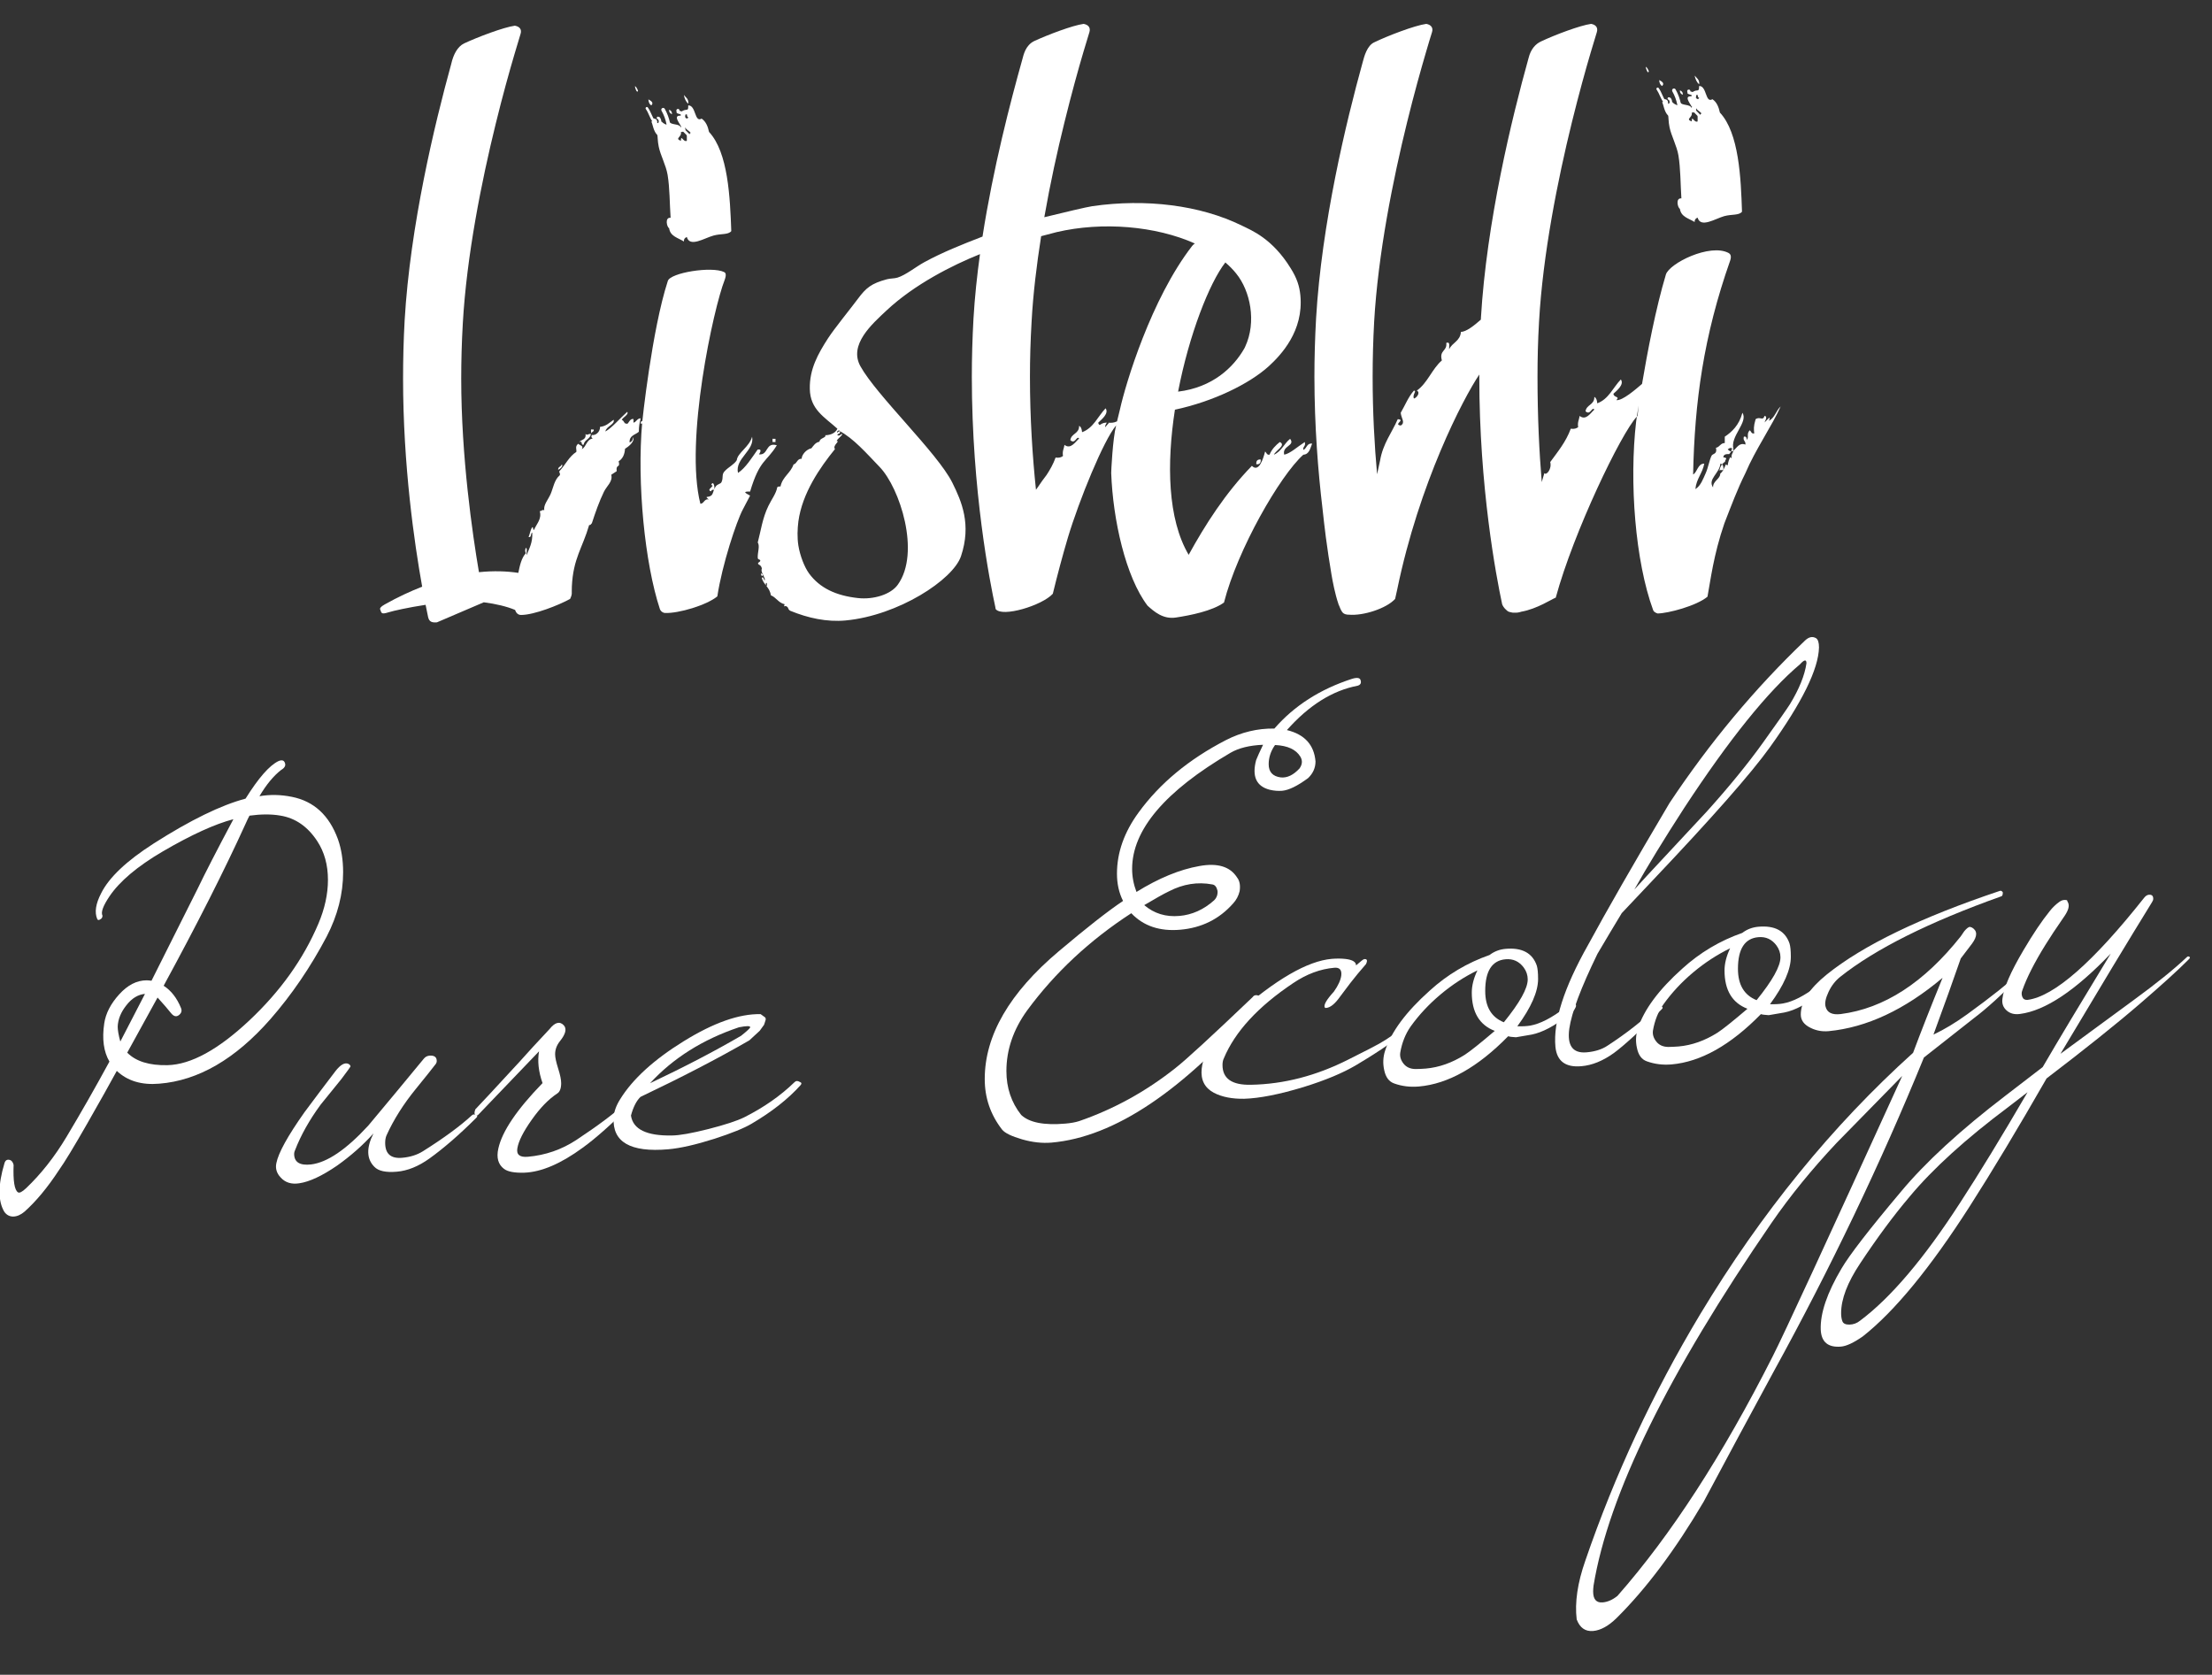 <?xml version="1.0" encoding="utf-8"?>
<!-- Generator: Adobe Illustrator 15.0.0, SVG Export Plug-In . SVG Version: 6.00 Build 0)  -->
<!DOCTYPE svg PUBLIC "-//W3C//DTD SVG 1.1//EN" "http://www.w3.org/Graphics/SVG/1.1/DTD/svg11.dtd">
<svg version="1.1" id="Layer_1" xmlns="http://www.w3.org/2000/svg" xmlns:xlink="http://www.w3.org/1999/xlink" x="0px" y="0px"
	 width="247px" height="187px" viewBox="0 0 247 187" enable-background="new 0 0 247 187" xml:space="preserve">
<rect x="0" y="0" width="247" height="187" fill="#333333" stroke="none"/>
<g>
	<path fill="#FFFFFF" d="M187.581,10.091c0.207,0.072,0.344,0.211,0.33,0.492C187.711,10.51,187.574,10.373,187.581,10.091z"/>
	<path fill="#FFFFFF" d="M186.459,11.508c0,0.07,0.062,0.123,0.131,0.123h0.015c0.082-0.005,0.13-0.07,0.13-0.146
		c-0.021-0.19-0.044-0.358-0.161-0.516l-0.021-0.032l-0.032-0.015c-0.044-0.014-0.085-0.032-0.12-0.052
		c-0.077-0.029-0.153,0.005-0.186,0.076c-0.029,0.067,0,0.153,0.076,0.182c0.017,0.009,0.047,0.022,0.075,0.038
		C186.42,11.25,186.436,11.35,186.459,11.508z"/>
	<path fill="#FFFFFF" d="M185.733,11.411c-0.328-0.467-0.443-0.962-0.748-1.406c-0.044-0.067-0.029-0.155,0.039-0.199
		c0.066-0.048,0.152-0.03,0.199,0.038c0.343,0.501,0.457,1.006,0.742,1.405c0.049,0.062,0.035,0.146-0.032,0.198
		c-0.024,0.016-0.062,0.021-0.086,0.021C185.805,11.47,185.761,11.448,185.733,11.411z"/>
	<path fill="#FFFFFF" d="M185.934,8.768"/>
	<path fill="#FFFFFF" d="M185.27,8.938c0.288,0.144,0.64,0.363,0.33,0.66C185.375,9.486,185.29,9.24,185.27,8.938z"/>
	<path fill="#FFFFFF" d="M184.114,7.943c-0.083-0.197-0.174-0.375-0.335-0.497C183.756,7.666,184.046,8.357,184.114,7.943z"/>
	<path fill="#FFFFFF" d="M189.23,8.439c0.215,0.281,0.566,0.434,0.505,0.985C189.475,9.196,189.311,8.858,189.23,8.439z"/>
	<path fill="#FFFFFF" d="M189.562,10.091c0.197-0.027,0.145-0.299,0.173-0.494c0.88,0,0.667,1.966,1.482,1.482
		c0.466,0.305,0.695,0.847,0.834,1.491c2.135,2.282,2.344,7.317,2.467,11.067c-0.337,0.434-1.125,0.264-1.98,0.495
		c-1.006,0.282-2.65,1.369-2.976,0.167c-0.199,0.077-0.34,0.209-0.332,0.491c-0.639-0.405-1.525-0.558-1.649-1.482
		c-0.238-0.09-0.513-1.231,0.169-1.156c-0.106-1.645-0.089-3.322-0.33-4.794c-0.181-1.077-0.782-2.153-0.991-3.136
		c-0.138-0.623-0.105-1.256-0.167-1.324c-0.442-0.437-0.505-1.229-0.662-1.488l0.248-0.086l-0.087-0.245
		c0.364-0.03,0.53,0.138,0.501,0.498c0.139,0.03,0.153-0.067,0.167-0.167l0.168,0.086l0.155-0.086
		c0.123,0.152,0.306,0.25,0.495,0.328l0.253-0.078l0.081-0.25c0.238,0.42,1.14,0.182,1.322,0.663l0.207,0.199l0.291-0.032v0.167
		l-0.252-0.088l-0.077,0.25h-0.169c0.137,0.575-0.761,0.709,0,0.991c0.025-0.778,0.243,0.179,0.659,0v-0.663l0.249,0.082l0.087-0.25
		c0.327-0.079-0.459-0.405-0.497-0.657l-0.19-0.252l-0.308,0.09c-0.304-0.528-0.855-1.215,0-1.159l0.191,0.238l0.307-0.076
		c0.044,0.211,0.327,0.167,0.334,0c-0.167-0.002-0.134-0.203-0.173-0.333l0.083-0.249L189.562,10.091z"/>
	<path fill="#FFFFFF" d="M187.295,11.699c-0.114-0.54-0.285-1.021-0.561-1.505c-0.048-0.102-0.015-0.234,0.084-0.288
		c0.106-0.055,0.23-0.018,0.285,0.082c0.295,0.522,0.481,1.053,0.602,1.628c0.023,0.115-0.047,0.224-0.161,0.25
		c-0.015,0.003-0.028,0.003-0.044,0.003C187.4,11.869,187.315,11.801,187.295,11.699z"/>
	<path fill="#FFFFFF" d="M189.058,12.532c-0.138-0.023-0.228-0.162-0.199-0.295c0.03-0.142,0.06-0.309,0.105-0.473
		c0.028-0.142,0.177-0.226,0.308-0.192c0.136,0.04,0.221,0.183,0.183,0.318c-0.032,0.14-0.062,0.299-0.091,0.437
		c-0.023,0.121-0.133,0.209-0.253,0.209C189.095,12.536,189.081,12.536,189.058,12.532z"/>
	<path fill="#FFFFFF" d="M189.087,10.669c-0.084-0.032-0.184-0.061-0.282-0.086c-0.104-0.029-0.191-0.049-0.291-0.096l-0.075-0.04
		l-0.008-0.092c-0.016-0.052-0.023-0.1-0.03-0.152c-0.014-0.098,0.048-0.188,0.145-0.2c0.099-0.02,0.19,0.046,0.205,0.141
		c0.003,0.02,0.003,0.038,0.003,0.059c0.038,0.015,0.088,0.029,0.136,0.041c0.093,0.027,0.206,0.05,0.327,0.091
		c0.095,0.038,0.139,0.144,0.105,0.229c-0.034,0.075-0.099,0.114-0.172,0.114C189.131,10.678,189.11,10.675,189.087,10.669z"/>
	<path fill="#FFFFFF" d="M188.968,10.678c-0.089-0.1-0.089-0.256,0.014-0.358c0.105-0.108,0.241-0.17,0.352-0.2
		c0.121-0.023,0.213-0.023,0.288-0.032c0.145-0.015,0.262,0.091,0.277,0.229c0.013,0.132-0.087,0.254-0.225,0.276
		c-0.111,0.006-0.182,0.008-0.224,0.015c-0.043,0.015-0.059,0.022-0.124,0.079c-0.042,0.044-0.11,0.067-0.177,0.067
		C189.087,10.754,189.018,10.731,188.968,10.678z"/>
	<path fill="#FFFFFF" d="M189.05,11.25c-0.132-0.03-0.224-0.161-0.197-0.297c0.026-0.155,0.044-0.299,0.044-0.422v-0.023
		c0-0.138,0.115-0.253,0.253-0.258c0.138,0,0.258,0.113,0.258,0.246v0.035c0,0.186-0.03,0.358-0.062,0.514
		c-0.02,0.12-0.123,0.212-0.251,0.212C189.087,11.256,189.07,11.256,189.05,11.25z"/>
	<path fill="#FFFFFF" d="M189.707,13.092c-0.223-0.222-0.443-0.439-0.664-0.659c-0.062-0.062-0.062-0.159,0-0.221
		c0.059-0.056,0.166-0.056,0.221,0c0.221,0.221,0.44,0.443,0.657,0.667c0.059,0.052,0.059,0.149,0,0.213
		c-0.029,0.03-0.065,0.042-0.109,0.042C189.78,13.133,189.738,13.122,189.707,13.092z"/>
	<path fill="#FFFFFF" d="M74.715,12.251c0.2,0.075,0.332,0.22,0.323,0.501C74.837,12.675,74.7,12.536,74.715,12.251z"/>
	<path fill="#FFFFFF" d="M73.579,13.67c0.012,0.071,0.067,0.129,0.136,0.129h0.017c0.077-0.009,0.136-0.077,0.129-0.152
		c-0.014-0.185-0.052-0.353-0.161-0.514l-0.02-0.035l-0.039-0.015c-0.039-0.015-0.077-0.032-0.118-0.046
		c-0.067-0.029-0.152,0-0.176,0.076c-0.035,0.068,0,0.153,0.071,0.182c0.022,0.008,0.046,0.018,0.076,0.033
		C73.548,13.41,73.564,13.512,73.579,13.67z"/>
	<path fill="#FFFFFF" d="M72.855,13.58c-0.324-0.467-0.429-0.969-0.744-1.412c-0.041-0.062-0.023-0.149,0.039-0.193
		c0.067-0.047,0.158-0.032,0.196,0.032c0.346,0.501,0.461,1.012,0.748,1.403c0.048,0.065,0.027,0.155-0.028,0.199
		c-0.029,0.024-0.062,0.03-0.091,0.03C72.931,13.638,72.89,13.618,72.855,13.58z"/>
	<path fill="#FFFFFF" d="M73.057,10.936"/>
	<path fill="#FFFFFF" d="M72.4,11.097c0.291,0.153,0.637,0.373,0.328,0.667C72.512,11.649,72.423,11.402,72.4,11.097z"/>
	<path fill="#FFFFFF" d="M71.241,10.105c-0.083-0.19-0.174-0.375-0.329-0.495C70.882,9.835,71.168,10.521,71.241,10.105z"/>
	<path fill="#FFFFFF" d="M76.364,10.601c0.214,0.288,0.559,0.439,0.49,0.992C76.596,11.358,76.435,11.021,76.364,10.601z"/>
	<path fill="#FFFFFF" d="M76.693,12.251c0.2-0.018,0.14-0.296,0.161-0.487c0.893,0,0.675,1.962,1.49,1.48
		c0.466,0.312,0.696,0.852,0.83,1.489c2.134,2.283,2.348,7.324,2.483,11.073c-0.349,0.429-1.135,0.261-1.986,0.497
		c-1.013,0.275-2.656,1.358-2.978,0.161c-0.203,0.076-0.335,0.21-0.329,0.501c-0.646-0.416-1.531-0.563-1.649-1.49
		c-0.243-0.091-0.516-1.229,0.167-1.156c-0.114-1.644-0.091-3.318-0.335-4.792c-0.181-1.083-0.786-2.154-0.99-3.14
		c-0.138-0.619-0.107-1.258-0.172-1.326c-0.439-0.434-0.5-1.229-0.656-1.481l0.247-0.085l-0.082-0.25
		c0.364-0.025,0.525,0.136,0.492,0.497c0.142,0.029,0.163-0.062,0.172-0.162l0.167,0.082l0.167-0.082
		c0.115,0.152,0.293,0.249,0.489,0.329l0.244-0.08l0.091-0.249c0.232,0.425,1.139,0.182,1.314,0.657l0.205,0.206l0.296-0.044v0.167
		l-0.249-0.08l-0.085,0.247h-0.167c0.139,0.581-0.754,0.71,0,0.992c0.024-0.772,0.244,0.182,0.664,0v-0.664l0.252,0.082l0.076-0.243
		c0.338-0.091-0.458-0.406-0.49-0.664l-0.196-0.246l-0.306,0.085c-0.299-0.526-0.842-1.209,0-1.16l0.197,0.253l0.304-0.085
		c0.036,0.211,0.323,0.167,0.323,0c-0.152-0.009-0.124-0.205-0.161-0.331l0.085-0.25L76.693,12.251z"/>
	<path fill="#FFFFFF" d="M74.425,13.867c-0.112-0.546-0.287-1.027-0.558-1.507c-0.059-0.104-0.02-0.229,0.076-0.286
		c0.103-0.055,0.232-0.023,0.291,0.082c0.284,0.519,0.481,1.048,0.599,1.629c0.026,0.109-0.048,0.222-0.162,0.247
		c-0.017,0-0.029,0.005-0.046,0.005C74.533,14.037,74.442,13.97,74.425,13.867z"/>
	<path fill="#FFFFFF" d="M76.185,14.7c-0.131-0.029-0.223-0.161-0.199-0.301c0.029-0.138,0.059-0.303,0.1-0.475
		c0.036-0.133,0.176-0.22,0.317-0.182c0.131,0.035,0.223,0.173,0.178,0.316c-0.037,0.141-0.061,0.299-0.091,0.432
		c-0.026,0.127-0.132,0.214-0.255,0.214C76.227,14.703,76.211,14.703,76.185,14.7z"/>
	<path fill="#FFFFFF" d="M76.214,12.836c-0.085-0.038-0.191-0.06-0.285-0.09c-0.099-0.029-0.19-0.047-0.287-0.091l-0.077-0.044
		l-0.015-0.094c-0.002-0.046-0.01-0.094-0.022-0.152c-0.018-0.091,0.05-0.185,0.143-0.2c0.105-0.021,0.191,0.047,0.206,0.145
		c0.005,0.017,0.005,0.041,0.005,0.061c0.039,0.015,0.086,0.027,0.132,0.039c0.094,0.024,0.214,0.041,0.335,0.093
		c0.085,0.034,0.131,0.139,0.094,0.229c-0.03,0.067-0.094,0.109-0.161,0.109C76.261,12.84,76.234,12.84,76.214,12.836z"/>
	<path fill="#FFFFFF" d="M76.1,12.84c-0.101-0.103-0.091-0.261,0.006-0.353c0.108-0.108,0.243-0.178,0.357-0.199
		c0.117-0.03,0.208-0.03,0.285-0.038c0.144-0.009,0.266,0.09,0.276,0.222c0.015,0.144-0.08,0.265-0.217,0.279
		c-0.114,0.009-0.182,0.018-0.227,0.025c-0.041,0.006-0.061,0.015-0.125,0.077c-0.049,0.044-0.105,0.067-0.173,0.067
		C76.214,12.922,76.153,12.894,76.1,12.84z"/>
	<path fill="#FFFFFF" d="M76.182,13.418c-0.137-0.023-0.233-0.161-0.205-0.296c0.022-0.162,0.046-0.299,0.046-0.428v-0.019
		c0-0.144,0.114-0.257,0.253-0.257c0.137-0.006,0.257,0.104,0.257,0.245v0.031c0,0.191-0.029,0.358-0.055,0.516
		c-0.023,0.124-0.129,0.208-0.252,0.208C76.211,13.418,76.197,13.418,76.182,13.418z"/>
	<path fill="#FFFFFF" d="M76.833,15.252c-0.223-0.213-0.437-0.438-0.66-0.664c-0.064-0.05-0.064-0.152,0-0.217
		c0.056-0.047,0.156-0.047,0.214,0c0.223,0.229,0.443,0.446,0.661,0.667c0.064,0.061,0.064,0.158,0,0.213
		c-0.027,0.035-0.071,0.047-0.103,0.047C76.901,15.299,76.864,15.287,76.833,15.252z"/>
	<path fill="#FFFFFF" d="M66.086,48.356c0.002-0.203,0.275-0.121,0.209-0.397c-0.104,0-0.207-0.006-0.3-0.006
		C66.004,48.106,65.95,48.327,66.086,48.356z"/>
	<path fill="#FFFFFF" d="M62.729,51.853c-0.059,0.271-0.423,0.238-0.404,0.596C62.535,52.384,62.946,52.009,62.729,51.853z"/>
	<path fill="#FFFFFF" d="M66.604,47.152"/>
	<path fill="#FFFFFF" d="M65.17,49.655c0.093-0.58,0.727-0.609,0.818-1.196c-0.32-0.056-0.398,0.213-0.604-0.004
		c0.1,0.643-0.443,0.622-0.713,0.895C65.126,49.169,64.802,49.755,65.17,49.655z"/>
	<path fill="#FFFFFF" d="M71.537,47.305c0.217,0.023,0.324-0.076,0.309-0.299C71.623,46.988,71.522,47.087,71.537,47.305z"/>
	<path fill="#FFFFFF" d="M71.332,48.212c0.019-0.725,0.065-0.853,0.208-1.505c-0.419,0.015-0.461,0.405-0.804,0.49v-0.405
		c-0.479-0.105-0.562,0.71-0.809,0.496c-0.229,0.067-0.203-0.299-0.497-0.405c0.129-0.305,0.811-0.586,0.611-0.901
		c-0.784,0.696-1.712,1.794-2.442,2.199c0.092-0.596,1.092-0.788,0.922-1.313c-0.464,0.314-0.822,0.728-1.518,0.793
		c0.006,0.637-0.56,0.994-0.917,0.903c-0.082,0.319-0.082,0.2,0.093,0.402c-0.696,0.099-0.696,0.912-1.215,1.195
		c0.235-0.398-0.184-0.4-0.396-0.611c-0.399,0.297-0.155,0.64-0.214,0.91c-0.798,0.502-1.204,1.412-1.838,2.092
		c-0.182,0.188,0.065,0.183,0,0.503c-0.63,0.519-0.736,1.422-1.029,2.101c-0.288,0.656-0.807,1.19-0.716,1.81
		c-0.291-0.091-0.272,0.137-0.504,0.097c0.268,0.88-0.375,1.447-0.634,2.101c-0.161,0-0.044-0.279-0.197-0.303
		c-0.214,0.291-0.261,0.748-0.414,1.106c0.373,0.077,0.182-0.429,0.412-0.496c0.056,1.115-0.335,1.763-0.632,2.505
		c-0.061-0.237,0.136-0.728-0.092-0.809c-0.095,0.296-0.095,0.311,0,0.61c-0.482,0.529-0.664,1.352-0.834,2.188
		c-1.265-0.19-2.735-0.249-4.396-0.077c-0.733-4.312-1.98-12.896-1.98-21.61c0-1.995,0.056-4.048,0.176-6.15
		c0.426-7.559,2.099-15.897,3.671-22.283c0.783-3.198,1.546-5.918,2.11-7.828c0.284-0.949,0.519-1.702,0.666-2.222
		c0.167-0.504-0.094-0.833-0.634-0.927c-1.271,0.176-4.155,1.271-5.661,1.975c-0.742,0.359-1.206,1.242-1.443,2.294
		c-1.863,6.755-4.583,18.063-5.202,28.623c-0.125,2.233-0.176,4.411-0.176,6.517c0.002,9.653,1.255,18.354,2.133,23.23
		c-1.323,0.514-2.711,1.156-4.175,1.979c-0.508,0.283-0.491,0.404-0.537,0.494c0.182,0.47,0.091,0.658,0.971,0.384
		c0.511-0.161,2.184-0.537,4.123-0.832c0.114,0.571,0.208,1.044,0.284,1.387c0.126,0.522,0.443,0.614,0.983,0.57l5.231-2.239
		c1.329,0.167,2.644,0.487,3.492,0.853c0.114,0.328,0.32,0.561,0.672,0.561c1.458,0,4.237-1.104,5.472-1.79
		c0.284-0.592,0.155-0.592,0.199-1.397c0.153-3.148,1.168-4.236,1.932-6.857c0.193,0.035,0.193-0.132,0.299-0.193
		c0.404-1.241,0.827-2.442,1.346-3.512c0.306-0.643,1.021-1.15,0.822-1.907c0.213-0.123,0.399-0.271,0.606-0.397
		c-0.111-0.865,0.44-0.284,0.218-1.108c0.428-0.261,0.672-0.734,0.712-1.392c0.415-0.259,1.09-0.792,0.924-1.305
		c-0.038,0.306-0.161,0.513-0.414,0.599C70.257,48.608,70.936,48.564,71.332,48.212z"/>
	<path fill="#FFFFFF" d="M61.168,56.765c0.081-0.185,0.137-0.405,0.31-0.501C61.648,56.316,61.52,56.911,61.168,56.765z"/>
	<path fill="#FFFFFF" d="M61.886,55.87c-0.105-0.066-0.105-0.241-0.306-0.211c0.098-0.171,0.374-0.161,0.412-0.399
		C62.334,55.458,61.816,55.622,61.886,55.87z"/>
	<path fill="#FFFFFF" d="M67.491,48.672c-0.176-0.07-0.008-0.179,0.003-0.299C67.676,48.455,67.51,48.559,67.491,48.672z"/>
	<path fill="#FFFFFF" d="M68.515,47.878c0.124-0.17,0.212-0.391,0.499-0.391C68.978,47.746,68.75,47.822,68.515,47.878z"/>
	<path fill="#FFFFFF" d="M69.318,47.893c0.168-0.297-0.674-0.676,0.006-0.805c0.006,0.291,0.03,0.562,0.396,0.506
		C69.636,47.739,69.639,47.982,69.318,47.893z"/>
	<path fill="#FFFFFF" d="M192.288,51.856c-0.141,0.182-0.245,0.42-0.278,0.632h0.414c0-0.015,0.002-0.027,0.009-0.03
		C192.461,52.176,192.424,51.967,192.288,51.856z"/>
	<polygon fill="#FFFFFF" points="86.598,49 86.264,48.993 86.261,49.35 86.592,49.359 	"/>
	<path fill="#FFFFFF" d="M83.759,54.888c1.083-3.621,1.833-3.274,2.986-5.17c-1.3-0.375-0.919,1.14-1.995,1.016
		c0.103-0.163,0.399-0.649-0.152-0.534c-0.608,0.863-1.359,2.077-2.192,2.605c-0.358-1.607,1.889-2.509,1.575-4.043
		c-0.299,1.141-1.637,1.81-1.71,2.624c-0.299,0.487-0.91,0.754-1.338,1.212c-0.391,0.399-0.124,0.695-0.364,1.229
		c-0.1,0.232-0.481,0.205-0.667,0.519c-0.069,0.108-0.117,0.214-0.161,0.313c-0.006,0.015-0.006,0.03-0.006,0.03s0-0.015,0.006-0.03
		l0,0l0,0c0.047-0.132,0.04-0.319,0-0.466l0,0c-0.009-0.047-0.029-0.09-0.043-0.124l-0.003-0.011
		c-0.015-0.033-0.035-0.062-0.059-0.085h-0.003c-0.021-0.019-0.043-0.03-0.067-0.019h-0.006c-0.023,0-0.041,0.019-0.065,0.042v0.011
		c-0.034,0.033-0.049,0.08-0.082,0.147c0.542,0.068-0.648,0.534-0.009,0.705c0.002-0.027,0.018-0.062,0.041-0.092
		c0.009-0.01,0.024-0.025,0.049-0.04c0.003,0,0.003-0.007,0.012-0.015c0.053-0.023,0.126-0.032,0.22-0.021
		c-0.094,0.249-0.137,0.443-0.229,0.557c-0.332,0.403-0.947,0.039-0.343,0.526c-0.496-0.145-0.551,0.49-0.947,0.475
		c-1.782-6.99,1.473-21.86,2.708-24.984c0.252-0.678,0.065-0.825-0.049-0.884c-1.382-0.681-6.028,0.071-6.295,0.992
		c-1.792,5.492-2.863,15.804-2.863,15.804c-0.59,6.795,0.287,15.7,1.978,20.833c0.124,0.305,0.398,0.428,0.563,0.434
		c1.528,0.062,4.66-0.872,5.851-1.854c0.543-3.569,2.14-8.381,2.853-9.715l0.807-1.537c-0.029-0.012-0.047-0.03-0.077-0.04
		C83.286,55.078,82.834,54.858,83.759,54.888z"/>
	<path fill="#FFFFFF" d="M80.527,55.604c0.062-0.365,0.453-0.343,0.511-0.701C81.279,54.368,81.179,55.996,80.527,55.604z"/>
	<path fill="#FFFFFF" d="M82.215,53.688c-0.457,0.143-0.404,0.872-1.006,0.857c0.03-0.817,0.792-0.804,0.701-1.75
		C82.757,52.687,81.613,53.543,82.215,53.688z"/>
	<path fill="#FFFFFF" d="M197.521,46.982c0.305-0.772-0.263,0.024-0.491,0.182c0.047-0.115,0.401-0.686,0-0.722
		c-0.177,0.607-0.504,0.015-0.992,0.364c-0.255,0.872-0.194,1.124-0.154,1.59c-0.33,0.062-0.33-0.231-0.503-0.352
		c-0.398,0.41-0.056,0.781-0.322,1.068c-0.021-0.215-0.053-0.414-0.335-0.353c-0.132,0.496,0.235,0.458,0.174,0.885
		c-0.688-0.275-0.983,0.408-1.335,0.667c-0.014,0.12-0.101,0.253-0.159,0.399h0.009c-0.009,0.012-0.019,0.021-0.025,0.03
		c-0.039,0.123-0.068,0.251-0.01,0.387c-0.105,0.023-0.141-0.03-0.164-0.105c-0.138,0.258-0.246,0.557-0.29,0.93
		c-0.091-0.021-0.167-0.044-0.209-0.097c-0.085,0.206-0.176,0.414-0.281,0.602c0,0,0,0.015,0,0.03h-0.009
		c-0.097,0.155-0.199,0.291-0.337,0.399c0.026,0.571-0.837,0.818-0.802,1.542c-0.64-0.93,0.736-1.576,0.818-2.659
		c0.082,0.015,0.138,0.039,0.185,0.085c0.098-0.123,0.207-0.223,0.329-0.293c0.012-0.112,0.059-0.229,0.139-0.319
		c-0.004-0.174-0.2-0.138-0.323-0.176c0.015-0.344,0.319-0.374,0.657-0.365c0.076-0.093,0.152-0.191,0.211-0.293
		c-0.105-0.013-0.229-0.076-0.378-0.235c0.243-0.205,0.416-0.205,0.653,0c-0.457-1.426,1.677-3.008,0.986-4.084
		c-0.363,1.396-1.2,2.159-1.969,2.67v0.709c-0.49,0-0.557,0.459-0.986,0.529c0.183,0.743-0.371,0.642-0.488,0.886
		c-0.251,0.505-0.376,1.329-0.654,1.949c-0.286,0.634-0.558,1.42-1.154,1.781c0.115-1.18,0.792-1.752,0.992-2.843
		c-0.734-0.017-0.767,0.957-1.245,1.209c0.165-8.09,1.16-15.429,4.138-23.884c0.191-0.559-0.021-0.763-0.173-0.846
		c-2.08-1.109-6.622,1.151-7.005,2.404c-1.129,3.752-2.077,8.729-2.663,12.212c-0.745,0.642-2.195,1.892-2.866,1.816
		c0.434-0.458-0.312-0.259-0.327-0.717c0.355-0.334,1.236-1.02,0.825-1.595c-0.872,0.903-1.359,2.207-2.636,2.664
		c-0.018-0.335-0.103-0.596-0.322-0.716c0.015,0.906-0.871,0.839-0.985,1.602c0.543,0.522,0.713-0.564,0.985-0.182
		c-0.411,0.35-0.924,1.273-1.643,0.704c-0.054,0.425-0.26,0.672-0.165,1.256c-0.19,0.141-0.438,0.232-0.824,0.171
		c-0.543,1.48-1.453,2.567-2.294,3.726c0.205,0.757-0.426,1.537-0.657,1.239l-0.291,0.997c-0.278-3.335-0.473-7.284-0.473-11.75
		c0-1.993,0.048-4.05,0.171-6.148c0.425-7.559,2.098-15.891,3.67-22.285c0.79-3.198,1.546-5.919,2.109-7.82
		c0.289-0.958,0.517-1.716,0.672-2.224c0.158-0.505-0.093-0.839-0.634-0.937c-1.259,0.173-4.055,1.236-5.577,1.952
		c-0.616,0.279-1.165,0.86-1.409,1.866c-1.866,6.696-4.691,18.283-5.324,29.081c0,0.037,0,0.085,0,0.123
		c-0.778,0.688-1.671,1.382-2.23,1.365c-0.068,1.041-0.969,1.19-1.314,1.948c-0.036-0.314,0.17-0.886-0.321-0.716
		c0.124,0.961-0.815,0.783-0.491,1.96c-1.096,0.941-1.6,2.523-2.797,3.368c0.464,0.229-0.071,0.843-0.323,0.887
		c-0.211-0.441,0.367-0.857,0-0.887c-0.618,0.69-0.992,1.65-1.475,2.477c0.046,0.616,0.559,1.091,0,1.425
		c-0.863-0.128,0.58-0.639-0.333-0.709c-0.665,1.529-1.646,2.712-1.972,4.613l-0.335,1.535c-0.293-3.269-0.496-6.943-0.496-10.874
		c0-1.993,0.054-4.05,0.169-6.148c0.43-7.559,2.104-15.891,3.679-22.285c0.786-3.198,1.55-5.919,2.109-7.82
		c0.278-0.958,0.508-1.716,0.67-2.224c0.161-0.505-0.098-0.839-0.641-0.937c-1.309,0.182-4.324,1.34-5.792,2.054
		c-0.807,0.353-1.13,1.57-1.288,2.16c-1.872,6.746-4.604,18.099-5.223,28.686c-0.124,2.229-0.185,4.413-0.185,6.514
		c0.008,5.56,0.41,10.571,0.9,14.685c0.115,1.071,0.238,2.145,0.375,3.208c0.177,1.385,0.397,2.772,0.626,4.154
		c0.123,0.751,0.411,2.246,0.78,3.307c0.015,0.03,0.021,0.067,0.023,0.094c0.006,0.012,0.021,0.02,0.023,0.023
		c0.12,0.32,0.24,0.593,0.372,0.778c0.201,0.305,0.64,0.312,0.74,0.305c1.591,0.152,4.207-0.689,5.172-1.758l0.229-1.029
		c2.45-11.894,7.362-21.344,9.173-24.026c0,0.083-0.002,0.177-0.002,0.259c0.002,12.321,1.871,22.213,2.552,25.386
		c0.028,0.105,0.197,0.434,0.501,0.677c0.138,0.138,0.281,0.191,0.42,0.209c0.146,0.052,0.31,0.073,0.49,0.059
		c0.231,0.014,0.476-0.023,0.739-0.111c1.749-0.305,3.424-1.424,3.836-1.568c1.995-7.338,7.303-18.368,9.058-20.213
		c0.04-0.299,0.104-0.714,0.19-1.239l-0.109,1.154c-0.025,0.023-0.059,0.062-0.081,0.084c-0.048,0.326-0.078,0.507-0.078,0.507
		c-0.791,6.822-0.104,15.66,1.896,21.102c0.038,0.109,0.15,0.262,0.493,0.374c1.18-0.012,4.359-0.854,5.574-1.875
		c0.333-1.772,0.667-4.651,1.889-8.198c0.809-2.069,1.431-3.765,2.344-5.596c1.094-2.597,2.975-5.288,3.935-7.446
		C198.322,45.848,198.168,46.677,197.521,46.982z"/>
	<path fill="#FFFFFF" d="M155.089,50.175c0-0.047-0.026-0.514,0-0.529C155.499,49.406,155.074,51.067,155.089,50.175z"/>
	<path fill="#FFFFFF" d="M156.074,52.13c-0.561-0.34,0.281-0.625,0.168-1.062C156.706,51.298,156.109,51.853,156.074,52.13z"/>
	<path fill="#FFFFFF" d="M156.734,50.175c0.003-0.311,0.37-1.549,0.975-1.778C157.292,48.893,157.34,49.891,156.734,50.175z"/>
	<path fill="#FFFFFF" d="M157.517,53.792c-0.559-0.334,0.274-0.621,0.165-1.065C158.144,52.956,157.554,53.515,157.517,53.792z"/>
	<path fill="#FFFFFF" d="M157.882,48.045c-0.449-0.161,0.229-0.552,0-1.062C158.624,46.977,157.935,47.807,157.882,48.045z"/>
	<path fill="#FFFFFF" d="M158.366,46.442c-0.076-0.551,0.449-0.461,0.501-0.873C159.097,45.601,158.783,46.516,158.366,46.442z"/>
	<path fill="#FFFFFF" d="M159.32,49.708c-0.453-0.161,0.229-0.555,0-1.068C160.065,48.641,159.374,49.465,159.32,49.708z"/>
	<path fill="#FFFFFF" d="M159.354,44.683"/>
	<path fill="#FFFFFF" d="M159.812,48.112c-0.076-0.555,0.438-0.472,0.497-0.883C160.531,47.258,160.221,48.183,159.812,48.112z"/>
	<path fill="#FFFFFF" d="M160.344,43.614c-0.313-0.029-0.033-0.313,0-0.358C160.928,42.517,160.265,43.605,160.344,43.614z"/>
	<path fill="#FFFFFF" d="M160.792,46.343"/>
	<path fill="#FFFFFF" d="M161.326,42.189"/>
	<path fill="#FFFFFF" d="M161.778,45.272c-0.318-0.023-0.032-0.314,0-0.353C162.371,44.174,161.711,45.266,161.778,45.272z"/>
	<path fill="#FFFFFF" d="M162.762,43.852"/>
	<path fill="#FFFFFF" d="M164.449,38.649c-0.229-0.053-0.138-0.45-0.167-0.707C164.663,37.986,164.663,38.409,164.449,38.649z"/>
	<path fill="#FFFFFF" d="M177.366,49.294c0.313-0.319-0.191-0.525,0.172-0.898c0.186,0.035,0.088,0.188,0,0.188
		c0.004,0.164,0.2,0.131,0.324,0.176C177.689,48.922,177.807,49.412,177.366,49.294z"/>
	<path fill="#FFFFFF" d="M178.519,47.516c-0.186-0.034-0.091-0.182,0-0.182c0.052-0.352-0.032-0.551-0.322-0.528
		c0.146-0.426,0.657-0.473,1.146-0.528C179.25,46.886,178.86,47.177,178.519,47.516z"/>
	<path fill="#FFFFFF" d="M179.343,45.569c-0.091-0.632,0.58-0.441,0.491-1.069C180.971,44.643,180.176,46.167,179.343,45.569z"/>
	<path fill="#FFFFFF" d="M190.95,54.972c0.076-0.223,0.215-0.369,0.496-0.358C191.376,54.831,191.236,54.978,190.95,54.972z"/>
	<path fill="#FFFFFF" d="M85.528,65.375c0.023,0.049,0.046,0.059,0.059,0.059c-0.012-0.024-0.042-0.059-0.064-0.085
		C85.522,65.359,85.522,65.375,85.528,65.375z"/>
	<path fill="#FFFFFF" d="M193.377,50.066c0.017,0.117-0.015,0.229-0.076,0.343c0.093,0,0.179-0.038,0.262-0.097
		C193.576,50.22,193.532,50.127,193.377,50.066z"/>
	<path fill="#FFFFFF" d="M140.775,51.308c-0.36-0.033-0.525,0.143-0.489,0.531C140.644,51.871,140.808,51.695,140.775,51.308z"/>
	<path fill="#FFFFFF" d="M191.996,52.572c0.001-0.021,0.001-0.059,0.014-0.084h-0.073C191.959,52.513,191.975,52.551,191.996,52.572
		z"/>
	<path fill="#FFFFFF" d="M143.234,48.641"/>
	<path fill="#FFFFFF" d="M85.164,64.293v-0.187c-0.092,0-0.109-0.07-0.182-0.088C84.988,64.16,84.973,64.327,85.164,64.293z"/>
	<path fill="#FFFFFF" d="M123.603,47.191c0.076,0.005,0.157,0.005,0.234,0.011l0.015-0.011
		C123.837,47.202,123.603,47.191,123.603,47.191z"/>
	<path fill="#FFFFFF" d="M145.532,50.236c-0.064-0.422,0.299-0.381,0.165-0.881c-0.905,0.596-1.613,1.269-2.296,1.415
		c-0.272-1.009,1.268-0.982,0.657-1.77c-0.669,0.522-0.982,1.427-1.811,1.77c0.191-0.458,1.412-1.06,0.658-1.415
		c-0.467,0.377-0.896,0.806-1.144,1.415c-0.323,0.056-0.33-0.238-0.497-0.352c-0.223,0.877-0.714,2.368-1.474,1.597
		c-2.957,3.042-5.201,6.561-7.059,9.935c-2.36-3.999-2.465-10.203-1.535-16.204c4.261-0.912,8.281-2.863,10.479-4.852
		c1.382-1.268,3.908-3.94,3.529-7.908c-0.1-1.039-0.384-1.919-1.077-3.025c-2.042-3.322-4.354-4.231-5.445-4.765
		c-4.684-2.307-10.754-3.031-16.695-2.178c-0.658,0.098-3.191,0.702-5.376,1.236c0.663-3.795,1.466-7.439,2.253-10.607
		c0.787-3.198,1.544-5.919,2.107-7.82c0.282-0.958,0.51-1.716,0.673-2.224c0.155-0.505-0.101-0.839-0.641-0.937
		c-1.239,0.168-3.993,1.213-5.526,1.922c-0.982,0.484-1.182,1.55-1.32,2.042c-1.349,4.809-3.245,12.095-4.447,19.786
		c-2.256,0.869-4.507,1.772-6.494,2.858c-0.954,0.52-2.072,1.44-3.002,1.725c-0.381,0.114-0.786,0.077-1.176,0.183
		c-1.734,0.466-2.327,0.947-3.254,2.197c-0.862,1.156-2.588,3.268-3.322,4.393c-1.123,1.743-2.083,3.453-2.035,5.651
		c0.035,2.3,1.648,3.154,3.08,4.446c-0.249,0.59-0.977,0.727-1.363,0.727c0.182,0.273-0.649,0.317-0.634,0.725
		c-0.466,0.083-0.657,0.429-0.904,0.731c-0.596,0.132-1.083,0.737-1.092,1.17c-0.525-0.014-0.495,0.532-0.907,0.64
		c-0.329,0.971-1.232,1.368-1.452,2.453c-0.159-0.009-0.276,0.015-0.364,0.086c-0.117,0.701-0.637,1.354-0.989,2.089
		c-0.669,1.367-0.854,2.828-1.189,4.081c0.265,0.406-0.038,1.13,0,1.726c0.021,0.215,0.244,0.144,0.28,0.273
		c0.05,0.213-0.417,0.228-0.188,0.451c0.188,0.086,0.322,0.215,0.366,0.45c-0.084,0.193-0.008,0.418,0.092,0.636
		c0.143,0.317,0.352,0.61,0.176,0.725v-0.085c-0.024-0.084-0.176-0.466-0.268-0.184c0.092,0.315,0.268,0.556,0.45,0.786
		c-0.006-0.065-0.006-0.229,0.006-0.241c0.134-0.14,0.155,0.329,0.059,0.326c0.22,0.284,0.431,0.582,0.487,1.033
		c0.604,0.237,0.845,0.845,1.541,0.998c-0.161,0.458,0.025,0.062,0.266,0.276c0.218,0.167,0.062,0.281,0.368,0.458
		c1.951,0.804,4.082,1.276,6.17,1.08c5.865-0.546,12.013-4.539,12.893-7.187c1.173-3.515,0.084-6.082-0.977-8.209
		c-1.653-3.315-8.43-9.695-10.255-12.984c-1.338-2.412,1.291-4.712,2.932-6.25c3.101-2.901,7.368-5.055,10.417-6.273
		c-0.33,2.397-0.587,4.814-0.726,7.192c-0.124,2.229-0.185,4.413-0.185,6.514c0.009,12.778,2.022,22.939,2.626,25.714l0.033,0.207
		c0.716,0.968,5.208-0.399,6.384-1.706c0.519-2.13,1.077-4.23,1.682-6.267c1.258-4.187,3.993-10.886,5.387-12.527
		c-0.387,1.499-0.558,5.238-0.549,5.308c0.193,5.247,1.611,11.593,4.058,14.818c0.74,0.66,1.731,1.547,3.182,1.32
		c1.604-0.246,4.044-0.725,5.354-1.672c1.499-5.897,6.25-14.169,8.858-16.505c0.671-0.043,0.766-0.71,0.985-1.239
		C145.898,49.456,145.938,50.083,145.532,50.236L145.532,50.236z M98.223,52.139c2.251,2.334,4.599,9.562,2.031,13.144
		c-0.771,1.092-2.705,1.693-4.469,1.494c-2.426-0.267-4.255-1.115-5.451-2.758c-0.505-0.698-0.995-1.951-1.183-3.09
		c-0.144-0.909-0.108-1.871,0-2.72c0.435-3.16,2.419-6.015,4.085-8.066c-0.311-0.417,0.627-0.906,0.185-0.906
		c0.15-0.299,0.455-0.443,0.625-0.733c-0.075-0.211-0.22,0.258-0.538,0.094c0.004-0.232,0.392-0.1,0.271-0.456
		c-0.199,0.025-0.429,0.371-0.271,0c0.071-0.064,0.247-0.139,0.271,0C95.312,48.966,96.718,50.57,98.223,52.139L98.223,52.139z
		 M125.058,45.715c-0.006,0.023-0.32,1.306-0.326,1.334c-0.376,0.171-0.638,0.167-0.895,0.152l-0.427,0.506
		c-0.024-0.173,0.075-0.364,0.192-0.517c-0.238,0-0.482,0.029-0.805,0.266c-0.083-0.055-0.159-0.129-0.159-0.266
		c0.35-0.344,1.229-1.024,0.815-1.599c-0.862,0.904-1.351,2.208-2.625,2.666c-0.024-0.334-0.11-0.598-0.33-0.712
		c0.021,0.909-0.876,0.827-0.979,1.599c0.543,0.525,0.708-0.56,0.979-0.179c-0.404,0.337-0.924,1.264-1.634,0.708
		c-0.053,0.417-0.26,0.668-0.167,1.244c-0.193,0.15-0.443,0.234-0.826,0.175c-0.26,0.726-0.618,1.35-1.002,1.937
		c-0.343,0.433-0.655,0.887-0.963,1.344c-0.077,0.103-0.15,0.203-0.226,0.314c-0.384-3.68-0.672-7.972-0.672-12.608
		c0-1.993,0.059-4.05,0.183-6.148c0.168-3.116,0.565-6.361,1.067-9.559l1.737-0.455c5.108-1.191,11.057-0.684,15.426,1.271
		c-0.095,0.067-0.205,0.147-0.3,0.272C128.52,33.397,125.685,42.875,125.058,45.715L125.058,45.715z M138.043,30.548
		c1.57,1.931,2.289,5.399,0.998,8.163c-0.006,0.018-0.062,0.128-0.084,0.176c-1.227,2.163-3.575,4.378-7.406,4.842
		c1.224-6.345,3.488-12.134,5.277-14.426C137.283,29.695,137.691,30.104,138.043,30.548z"/>
	<path fill="#FFFFFF" d="M117.153,55.468c-0.558-0.334,0.284-0.625,0.164-1.067C117.79,54.64,117.199,55.193,117.153,55.468z"/>
	<path fill="#FFFFFF" d="M118.042,55.183c0-0.059-0.032-0.519,0-0.534C118.446,54.411,118.024,56.07,118.042,55.183z"/>
	<path fill="#FFFFFF" d="M117.813,53.515c0-0.118,0.052-0.377,0.159-0.657l0.541-0.576
		C118.344,52.766,118.238,53.314,117.813,53.515z"/>
	<path fill="#FFFFFF" d="M118.59,57.132c-0.557-0.335,0.285-0.625,0.167-1.068C119.23,56.299,118.63,56.855,118.59,57.132z"/>
	<path fill="#FFFFFF" d="M118.819,53.267c0.308-0.311-0.19-0.516,0.161-0.883c0.19,0.036,0.098,0.173,0,0.173
		c0.008,0.177,0.207,0.144,0.335,0.182C119.139,52.903,119.262,53.391,118.819,53.267z"/>
	<path fill="#FFFFFF" d="M120.395,53.044c-0.447-0.157,0.228-0.546,0-1.053C121.139,51.979,120.454,52.804,120.395,53.044z"/>
	<path fill="#FFFFFF" d="M119.966,51.495c-0.179-0.039-0.084-0.176,0-0.176c0.059-0.358-0.032-0.555-0.328-0.531
		c0.152-0.432,0.664-0.469,1.159-0.531C120.7,50.864,120.31,51.151,119.966,51.495z"/>
	<path fill="#FFFFFF" d="M120.891,51.451c-0.08-0.55,0.439-0.473,0.493-0.88C121.615,50.598,121.293,51.519,120.891,51.451z"/>
	<path fill="#FFFFFF" d="M120.797,49.547c-0.097-0.631,0.572-0.44,0.48-1.068C122.422,48.626,121.621,50.152,120.797,49.547z"/>
	<path fill="#FFFFFF" d="M121.874,49.68"/>
	<path fill="#FFFFFF" d="M122.86,48.611c-0.306-0.026-0.03-0.313,0-0.346c0.008-0.015,0.008-0.015,0.014-0.021
		c0.106-0.076,0.185-0.147,0.218-0.199C123.05,48.183,122.814,48.608,122.86,48.611z"/>
	<path fill="#FFFFFF" d="M142.578,51.48c-0.122-0.487,0.328-0.358,0.328-0.71C143.126,50.686,142.981,51.651,142.578,51.48z"/>
</g>
<g>
	<path fill="#FFFFFF" d="M37.736,93.708c0.387,1.095,0.578,2.323,0.578,3.687c0,2.418-0.609,4.815-1.84,7.188
		c-1.804,3.418-3.903,6.497-6.291,9.227c-3.902,4.441-8.036,6.846-12.395,7.192c-1.968,0.172-3.552-0.302-4.746-1.427
		c-0.773,1.425-1.881,3.395-3.316,5.907c-1.438,2.514-2.487,4.255-3.17,5.214c-1.259,1.919-2.533,3.45-3.822,4.598
		c-0.42,0.355-0.841,0.54-1.262,0.544c-0.387,0-0.711-0.163-0.969-0.497c-0.741-1.194-0.741-3.019,0-5.469
		c0.098-0.331,0.31-0.444,0.63-0.344c0.193,0.077,0.32,0.261,0.387,0.545c-0.066,1.78,0.097,2.799,0.484,3.057
		c0.163,0.111,0.472-0.04,0.921-0.466c1.678-1.602,3.178-3.508,4.503-5.723c1.612-2.689,3.21-5.493,4.793-8.406
		c-0.647-1.106-0.84-2.523-0.582-4.257c0.162-1.109,0.717-2.197,1.669-3.246c0.951-1.053,1.977-1.572,3.076-1.572
		c0.225,0.01,0.401,0.027,0.532,0.05c1.128-2.265,2.837-5.671,5.128-10.229c0.841-1.753,2.178-4.354,4.019-7.811
		c-2.061,0.538-4.695,1.738-7.888,3.6c-2.843,1.665-4.827,3.344-5.955,5.02c-0.714,1.066-0.972,1.781-0.776,2.15
		c0,0.193-0.081,0.327-0.241,0.407c-0.163,0.11-0.274,0.109-0.339-0.017c-0.325-0.749-0.182-1.711,0.434-2.897
		c0.874-1.753,2.825-3.602,5.858-5.547c4.102-2.617,7.521-4.285,10.263-5.012c1.452-2.32,2.677-3.717,3.68-4.193
		c0.388-0.16,0.626-0.09,0.723,0.227c0.102,0.281-0.042,0.539-0.434,0.768c-0.84,0.65-1.647,1.629-2.417,2.926
		c1.192-0.203,2.399-0.178,3.627,0.072C35.054,89.465,36.766,91.043,37.736,93.708z M16.188,110.976
		c-0.769,0.07-1.469,0.487-2.077,1.272c-0.616,0.775-0.937,1.573-0.968,2.381c0,0.387,0.093,0.943,0.292,1.669L16.188,110.976z
		 M35.555,103.132c0.709-1.675,1.065-3.302,1.065-4.886c0-1.677-0.401-3.126-1.208-4.346c-1.065-1.617-2.44-2.564-4.118-2.833
		c-0.999-0.173-2.145-0.167-3.436,0.008c-0.097,0.169-0.258,0.504-0.483,1.009c-2.326,5.107-5.36,11.104-9.102,17.982
		c0.838,0.542,1.482,1.369,1.938,2.488c0.129,0.315,0.047,0.582-0.247,0.801c-0.286,0.218-0.586,0.131-0.893-0.262
		c-0.31-0.393-0.798-0.965-1.478-1.709l-3.386,6.155c0.967,0.976,2.467,1.442,4.503,1.396c2.612-0.065,5.654-1.731,9.121-4.983
		C31.303,110.692,33.876,107.092,35.555,103.132z"/>
	<path fill="#FFFFFF" d="M53.173,124.825c-1.901,1.895-3.645,3.403-5.228,4.538c-1.225,0.876-2.436,1.365-3.627,1.467
		c-1.229,0.107-2.067-0.073-2.517-0.548c-0.875-0.879-0.904-2.119-0.099-3.723c-1.16,1.294-2.515,2.493-4.064,3.595
		c-1.677,1.149-3.083,1.802-4.211,1.969c-0.874,0.14-1.572-0.075-2.083-0.643c-0.451-0.474-0.611-1.01-0.485-1.604
		c0.225-1.146,1.276-3.049,3.146-5.693c1.131-1.523,2.276-3.04,3.437-4.561c0.586-0.759,1.082-1.034,1.5-0.813
		c0.132,0.088,0.197,0.181,0.197,0.274c0,0.031-0.34,0.498-1.015,1.397c-0.776,0.97-1.552,1.927-2.324,2.869
		c-1.261,1.72-2.211,3.417-2.855,5.086c-0.065,0.135-0.1,0.268-0.1,0.398c0,0.937,0.632,1.328,1.887,1.188
		c1.808-0.219,3.937-1.668,6.392-4.337c2.062-2.467,4.134-4.955,6.195-7.464c0.162-0.204,0.369-0.317,0.627-0.346
		c0.549-0.046,0.824,0.155,0.824,0.603c0,0.102-0.031,0.202-0.093,0.301c-0.39,0.514-1.131,1.446-2.231,2.795
		c-1.385,1.695-2.486,3.434-3.287,5.206c-0.1,0.237-0.149,0.512-0.149,0.833c0,1.222,0.63,1.775,1.889,1.667
		c0.903-0.077,1.679-0.324,2.323-0.729c2.356-1.482,4.177-2.823,5.474-4.018c0.126-0.112,0.27-0.125,0.436-0.043
		C53.322,124.569,53.336,124.685,53.173,124.825z"/>
	<path fill="#FFFFFF" d="M70.505,123.315c-2.192,2.194-4.001,3.802-5.422,4.826c-2.45,1.796-4.633,2.73-6.533,2.799
		c-1.1,0.033-1.859-0.11-2.277-0.431c-0.644-0.489-0.858-1.246-0.626-2.268c0.418-1.908,2.061-4.342,4.935-7.303
		c-0.452-1.287-0.58-2.468-0.389-3.55c-1.253,1.302-3.501,3.645-6.728,7.022c-0.225,0.249-0.386,0.215-0.483-0.1
		c0-0.129,0.032-0.277,0.097-0.444c0.386-0.391,2.019-2.145,4.894-5.269c0.967-1.088,2.093-2.312,3.386-3.686
		c0.611-0.767,1.143-0.908,1.595-0.43c0.355,0.388,0.213,0.98-0.435,1.781c-0.358,0.451-0.532,0.933-0.532,1.45
		c0,0.353,0.114,0.884,0.337,1.591c0.227,0.709,0.338,1.252,0.338,1.642c0,0.577-0.143,0.962-0.435,1.15
		c-0.968,0.637-1.92,1.612-2.853,2.938c-0.937,1.323-1.469,2.377-1.601,3.167c-0.132,0.719,0.258,1.043,1.166,0.962
		c1.964-0.171,3.776-0.796,5.42-1.878c2.484-1.641,4.371-3.062,5.663-4.271c0.125-0.106,0.274-0.12,0.435-0.038
		C70.649,123.058,70.667,123.17,70.505,123.315z"/>
	<path fill="#FFFFFF" d="M89.387,121.174c-1.388,1.545-3.214,2.978-5.468,4.303c-0.842,0.499-2.216,1.052-4.116,1.67
		c-2.103,0.668-3.823,1.061-5.187,1.181c-4.225,0.367-6.256-0.808-6.094-3.534c0.031-0.65,0.274-1.331,0.724-2.05
		c1.39-2.251,3.753-4.412,7.094-6.478c3.339-2.068,6.205-3.077,8.595-3.028c0.127,0.09,0.286,0.207,0.485,0.35
		c0.093,0.086,0.111,0.217,0.045,0.386l-0.143,0.447c-0.102,0.137-0.261,0.36-0.485,0.671c-0.131,0.108-0.519,0.471-1.161,1.072
		c-3.522,2.033-7.571,4.13-12.155,6.313c-0.449,0.433-0.808,1.125-1.065,2.085c0.229,1.54,1.757,2.282,4.597,2.224
		c0.84-0.008,2.188-0.248,4.046-0.718c1.852-0.474,3.184-0.908,3.994-1.306c2.194-1.103,4.063-2.411,5.612-3.914
		c0.165-0.173,0.359-0.192,0.583-0.05C89.513,120.874,89.547,121.002,89.387,121.174z M83.771,114.697
		c0-0.16-0.418-0.156-1.26,0.009c-4.034,1.357-7.345,3.437-9.924,6.246c3.84-1.819,7.229-3.586,10.167-5.299
		C83.43,115.113,83.771,114.796,83.771,114.697z"/>
	<path fill="#FFFFFF" d="M151.931,75.961c0.098,0.314-0.017,0.515-0.34,0.607c-2.81,0.535-5.436,2.186-7.892,4.952
		c1.971,0.475,3.036,1.641,3.196,3.496c0,0.713-0.275,1.335-0.825,1.864c-1.19,0.879-2.159,1.351-2.9,1.417
		c-0.452,0.036-0.919,0-1.407-0.119c-1.48-0.389-1.981-1.491-1.498-3.308c0.16-0.405,0.418-0.975,0.775-1.71
		c-1.517,0.062-2.731,0.367-3.633,0.892c-7.327,4.29-10.99,8.614-10.99,12.968c0,0.874,0.165,1.727,0.485,2.573
		c2.485-1.539,4.824-2.505,7.02-2.891c2.035-0.373,3.438,0.057,4.214,1.276c0.287,0.366,0.384,0.874,0.287,1.526
		c-0.126,0.527-0.372,0.984-0.723,1.368c-1.55,1.756-3.52,2.731-5.908,2.94c-2.29,0.199-4.113-0.416-5.467-1.844
		c-4.65,3.019-8.522,6.631-11.622,10.843c-1.55,2.139-2.324,4.396-2.324,6.785c0,1.868,0.55,3.502,1.647,4.892
		c0.904,0.854,2.547,1.179,4.937,0.972c0.61-0.052,1.128-0.146,1.552-0.283c3.873-1.338,7.455-3.313,10.746-5.925
		c1.162-0.907,4.036-3.548,8.614-7.918c0.16-0.241,0.418-0.277,0.776-0.118c0.132,0.314,0.114,0.57-0.049,0.782
		c-8.424,9.775-16.153,14.97-23.188,15.583c-1.034,0.087-2.131-0.03-3.292-0.366c-1.16-0.338-1.905-0.693-2.227-1.088
		c-1.292-1.663-1.936-3.543-1.936-5.641c0-4.869,2.76-9.631,8.28-14.28c3.066-2.592,5.451-4.461,7.164-5.611
		c-0.452-0.894-0.679-1.908-0.679-3.041c0-2.352,0.805-4.637,2.42-6.84c2.358-3.241,5.601-5.93,9.73-8.067
		c1.743-0.894,3.551-1.326,5.427-1.298c2.221-2.55,5.11-4.4,8.662-5.55C151.542,75.621,151.866,75.676,151.931,75.961z
		 M135.957,99.482c-0.098-0.446-0.294-0.686-0.583-0.727c-1.645-0.308-3.261-0.05-4.839,0.766c-0.58,0.274-1.499,0.794-2.766,1.545
		c1.106,0.939,2.407,1.34,3.927,1.206c1.419-0.123,2.71-0.702,3.872-1.741C135.859,100.247,135.985,99.896,135.957,99.482z
		 M145.202,84.487c-0.482-0.796-1.418-1.231-2.808-1.299l-0.051,0.045c-0.449,0.656-0.678,1.354-0.678,2.096
		c0,0.87,0.453,1.363,1.358,1.477c0.711,0.069,1.402-0.267,2.085-1.001C145.427,85.354,145.46,84.917,145.202,84.487z"/>
	<path fill="#FFFFFF" d="M157.325,114.788c-1.065,1.059-3.035,2.441-5.903,4.146c-1.458,0.866-3.41,1.685-5.861,2.444
		c-2.683,0.816-4.893,1.254-6.629,1.309c-1.357,0.022-2.489-0.201-3.392-0.67c-1.033-0.556-1.485-1.452-1.354-2.69
		c0.228-1.988,1.519-4.021,3.871-6.097c4.393-3.871,7.939-5.926,10.648-6.165c0.55-0.045,1.068-0.045,1.552,0.012
		c0.776,0.093,1.165,0.336,1.165,0.719c0.517-0.461,0.818-0.695,0.916-0.703c0.32-0.033,0.388,0.153,0.191,0.559
		c-0.163,0.178-0.465,0.534-0.916,1.075c-0.455,0.54-1.117,1.394-1.984,2.568c-0.556,0.787-1.066,1.209-1.552,1.252
		c-0.065,0.001-0.113-0.009-0.143-0.041c-0.163-0.274,0.177-0.868,1.013-1.784c0.484-0.684,0.76-1.29,0.826-1.812
		c0.065-0.615-0.196-0.904-0.776-0.851c-1.578,0.135-3.111,0.712-4.595,1.713c-3.91,2.615-6.494,5.412-7.747,8.409
		c-0.099,0.199-0.146,0.446-0.146,0.738c0,1.524,1.065,2.256,3.196,2.205c3.646-0.067,7.259-1,10.843-2.81
		c1.968-0.989,3.116-1.574,3.437-1.766c1.096-0.618,2.049-1.304,2.856-2.06c0.126-0.107,0.27-0.121,0.434-0.039
		C157.468,114.53,157.482,114.642,157.325,114.788z"/>
	<path fill="#FFFFFF" d="M175.914,112.527c-0.096,0.17-0.146,0.259-0.146,0.259s-0.191,0.178-0.583,0.529
		c-1.578,1.24-2.97,1.972-4.16,2.206c-1.067,0.19-1.646,0.29-1.744,0.298c-0.452-0.021-0.74-0.065-0.871-0.117
		c-3.39,3.461-6.71,5.332-9.973,5.615c-0.97,0.083-1.889-0.026-2.761-0.34c-0.58-0.205-0.95-0.705-1.111-1.495
		c-0.16-0.728-0.132-1.442,0.094-2.141c0.683-2.126,2.343-4.364,4.991-6.729c1.967-1.788,4.194-3.11,6.679-3.978
		c0.516-0.395,1.11-0.627,1.792-0.687c1.837-0.163,3.002,0.467,3.484,1.875c0.096,0.317,0.144,0.811,0.144,1.486
		c0,1.419-0.775,3.184-2.319,5.287c0.577,0.014,1.062-0.012,1.447-0.077c1.098-0.197,2.39-0.858,3.873-1.99l0.727-0.449
		c0.227-0.146,0.373-0.145,0.438,0.009C176.012,112.212,176.012,112.356,175.914,112.527z M166.911,115.108
		c-1.712-0.659-2.566-2.085-2.566-4.278c0-0.776,0.21-1.602,0.628-2.477c-1.452,0.708-2.826,1.602-4.114,2.684
		c-1.291,1.084-2.405,2.276-3.342,3.582c-0.58,0.829-0.968,1.803-1.159,2.913c-0.065,0.425,0.052,0.833,0.36,1.226
		c0.307,0.393,0.75,0.599,1.331,0.609c0.389-0.002,0.776-0.02,1.164-0.052c1.481-0.131,2.934-0.643,4.355-1.542
		C164.149,117.397,165.262,116.514,166.911,115.108z M170.591,109.361c0-0.483-0.15-0.92-0.438-1.318
		c-0.513-0.694-1.194-1.007-2.032-0.933c-1.517,0.132-2.276,1.314-2.276,3.543c0,1.773,0.694,2.934,2.08,3.492
		C169.699,111.961,170.591,110.364,170.591,109.361z"/>
	<path fill="#FFFFFF" d="M203.116,72.294c-0.06,2.425-1.886,6.134-5.47,11.127c-2.095,2.926-6.486,7.911-13.166,14.948l-3.388,3.588
		c-0.806,1.331-1.714,2.848-2.712,4.543c-1.84,3.778-2.89,6.562-3.146,8.362c-0.258,1.893,0.384,2.775,1.934,2.639
		c0.936-0.082,1.716-0.329,2.324-0.737c2.069-1.344,3.923-2.792,5.57-4.359c0.129-0.104,0.274-0.12,0.435-0.034
		c0.193,0.076,0.209,0.185,0.048,0.331c-2.45,2.441-4.225,4.067-5.324,4.869c-1.229,0.886-2.438,1.379-3.633,1.479
		c-1.774,0.159-2.743-0.562-2.903-2.163c-0.26-2.815,0.95-6.601,3.633-11.353c2.096-3.862,5.127-9.149,9.099-15.857
		c4.485-6.748,9.537-12.806,15.153-18.168c0.419-0.393,0.822-0.478,1.212-0.252C203.006,71.397,203.116,71.745,203.116,72.294z
		 M201.716,74.06c0-0.451-0.243-0.416-0.725,0.116c-3.586,3.019-7.896,8.37-12.925,16.035c-2.26,3.492-4.118,6.529-5.567,9.11
		c0.322-0.354,0.789-0.864,1.4-1.526c2.26-2.425,4.502-4.832,6.729-7.226c2.485-2.764,4.569-5.32,6.245-7.661
		c1.681-2.343,2.677-3.771,3-4.281C200.908,76.925,201.523,75.4,201.716,74.06z"/>
	<path fill="#FFFFFF" d="M204.134,110.059c-0.095,0.17-0.143,0.252-0.143,0.252s-0.193,0.183-0.585,0.537
		c-1.58,1.233-2.97,1.972-4.159,2.205c-1.068,0.19-1.65,0.291-1.744,0.3c-0.456-0.025-0.742-0.067-0.873-0.117
		c-3.388,3.461-6.712,5.328-9.972,5.615c-0.97,0.083-1.887-0.032-2.762-0.343c-0.58-0.202-0.95-0.704-1.11-1.5
		c-0.163-0.726-0.129-1.436,0.095-2.136c0.682-2.126,2.343-4.368,4.987-6.73c1.966-1.783,4.197-3.108,6.683-3.975
		c0.512-0.395,1.111-0.626,1.792-0.687c1.836-0.164,2.998,0.461,3.482,1.869c0.1,0.319,0.146,0.815,0.146,1.491
		c0,1.422-0.774,3.184-2.325,5.289c0.583,0.015,1.068-0.012,1.451-0.083c1.1-0.191,2.39-0.854,3.875-1.985l0.727-0.447
		c0.224-0.147,0.367-0.145,0.435,0.007C204.234,109.745,204.234,109.888,204.134,110.059z M195.129,112.638
		c-1.709-0.656-2.562-2.082-2.562-4.278c0-0.772,0.208-1.598,0.625-2.476c-1.45,0.71-2.825,1.603-4.115,2.684
		c-1.292,1.082-2.402,2.276-3.339,3.585c-0.583,0.825-0.967,1.795-1.162,2.913c-0.063,0.424,0.058,0.832,0.364,1.224
		c0.306,0.394,0.748,0.598,1.331,0.61c0.387-0.004,0.772-0.021,1.161-0.052c1.483-0.131,2.935-0.645,4.358-1.543
		C192.368,114.931,193.479,114.04,195.129,112.638z M198.811,106.894c0-0.485-0.148-0.919-0.438-1.317
		c-0.512-0.695-1.194-1.009-2.029-0.934c-1.517,0.133-2.278,1.31-2.278,3.536c0,1.776,0.695,2.942,2.08,3.498
		C197.921,109.487,198.811,107.893,198.811,106.894z"/>
	<path fill="#FFFFFF" d="M225.917,108.445c0.126,0.055,0.097,0.166-0.099,0.35c-2.226,2.225-4.017,3.851-5.374,4.869
		c-0.384,0.299-2.257,1.767-5.612,4.415c-4.808,11.781-10.407,23.481-16.801,35.113c-2.612,4.812-5.213,9.639-7.79,14.48
		c-3.165,5.376-6.404,9.708-9.73,13.001c-0.905,0.886-1.774,1.366-2.615,1.44c-0.869,0.077-1.485-0.352-1.837-1.295
		c-0.226-1.884,0.091-4.073,0.968-6.567c3.261-9.519,7.532-18.685,12.826-27.508c6.811-11.309,14.729-21.04,23.769-29.189
		c0.872-2.333,1.967-5.125,3.293-8.372c-4.229,3.563-8.473,5.55-12.733,5.956c-0.709,0.061-1.373-0.057-1.982-0.358
		c-0.747-0.356-1.117-0.854-1.117-1.5c0-1.419,0.968-2.907,2.903-4.47c4.035-3.253,10.476-6.369,19.317-9.333
		c0.131-0.046,0.244,0.01,0.34,0.161c0,0.291-0.065,0.44-0.191,0.451c-8.037,2.866-14.029,5.859-17.959,8.979
		c-0.551,0.436-0.988,0.999-1.311,1.688c-0.321,0.69-0.435,1.226-0.34,1.607c0.16,0.698,0.728,0.983,1.698,0.866
		c4.839-0.619,9.308-3.51,13.406-8.679c0.13-0.173,0.256-0.36,0.387-0.566c0.258-0.312,0.469-0.474,0.629-0.494
		c0.1,0.028,0.181,0.055,0.245,0.082c0.61,0.367,0.61,0.958,0,1.791c-0.162,0.211-0.58,0.759-1.261,1.656
		c-0.807,2.333-1.822,5.162-3.048,8.501c1.192-0.559,2.45-1.314,3.771-2.269c2.683-1.946,4.667-3.524,5.958-4.734
		C225.721,108.41,225.818,108.392,225.917,108.445z M212.413,120.133c-2.424,2.467-4.861,4.954-7.312,7.463
		c-2.777,2.952-5.193,5.921-7.26,8.913c-11.59,16.857-18.223,30.365-19.897,40.519c-0.034,0.261-0.048,0.486-0.048,0.678
		c0,0.872,0.355,1.276,1.065,1.217c0.55-0.049,1.099-0.286,1.646-0.724c5.975-6.787,11.745-15.695,17.332-26.738
		C199.132,149.13,203.957,138.685,212.413,120.133z"/>
	<path fill="#FFFFFF" d="M244.459,106.824c0.127,0.052,0.095,0.168-0.103,0.345c-1.16,1.168-2.952,2.794-5.371,4.878
		c-2.707,2.334-6.195,5.118-10.456,8.368c-3.192,5.571-6.052,10.325-8.568,14.259c-4.42,6.901-8.407,11.755-11.954,14.546
		c-1.006,0.703-1.812,1.081-2.421,1.138c-1.455,0.126-2.212-0.502-2.276-1.887c-0.066-1.839,0.711-4.115,2.323-6.834
		c0.875-1.494,3.066-4.334,6.585-8.516c2.771-3.341,6.697-6.941,11.76-10.81c0.939-0.729,2.308-1.784,4.118-3.165
		c1.642-2.824,4.18-7.045,7.597-12.67c-3.937,4.119-7.306,6.369-10.115,6.738c-0.615,0.089-1.11-0.036-1.499-0.375
		c-0.387-0.335-0.55-0.768-0.485-1.288c0.127-1.204,0.919-3.032,2.372-5.482c1.064-1.804,2.032-3.244,2.904-4.321
		c0.325-0.418,0.693-0.772,1.111-1.067c0.265-0.184,0.532-0.239,0.825-0.166c0.033,0.092,0.076,0.2,0.145,0.325
		c0.131,0.347,0,0.808-0.385,1.39c-0.971,1.405-1.696,2.503-2.179,3.29c-1.226,1.98-2.081,3.667-2.568,5.063
		c-0.098,0.235-0.098,0.477,0,0.729c0.099,0.25,0.293,0.356,0.584,0.334c2.968-0.387,7.307-4.188,13.018-11.4
		c0.163-0.211,0.343-0.322,0.533-0.34c0.324-0.026,0.484,0.12,0.484,0.443c0,0.132-0.051,0.263-0.144,0.4
		c-2.485,4.026-5.889,9.663-10.217,16.918c2.262-1.651,4.956-3.63,8.089-5.937c2.612-1.905,4.612-3.52,6-4.837
		C244.265,106.793,244.356,106.762,244.459,106.824z M226.402,121.959c-0.52,0.4-1.231,0.944-2.134,1.639
		c-4.743,3.547-8.423,6.885-11.033,10.017c-1.774,2.088-3.616,4.577-5.522,7.454c-1.418,2.127-2.127,3.978-2.127,5.561
		c0,0.353,0.047,0.653,0.143,0.902c0.098,0.255,0.354,0.376,0.779,0.372c0.445-0.007,0.853-0.157,1.205-0.446
		c3.423-2.56,7.134-6.937,11.137-13.125C221.011,131.013,223.528,126.887,226.402,121.959z"/>
</g>
</svg>
